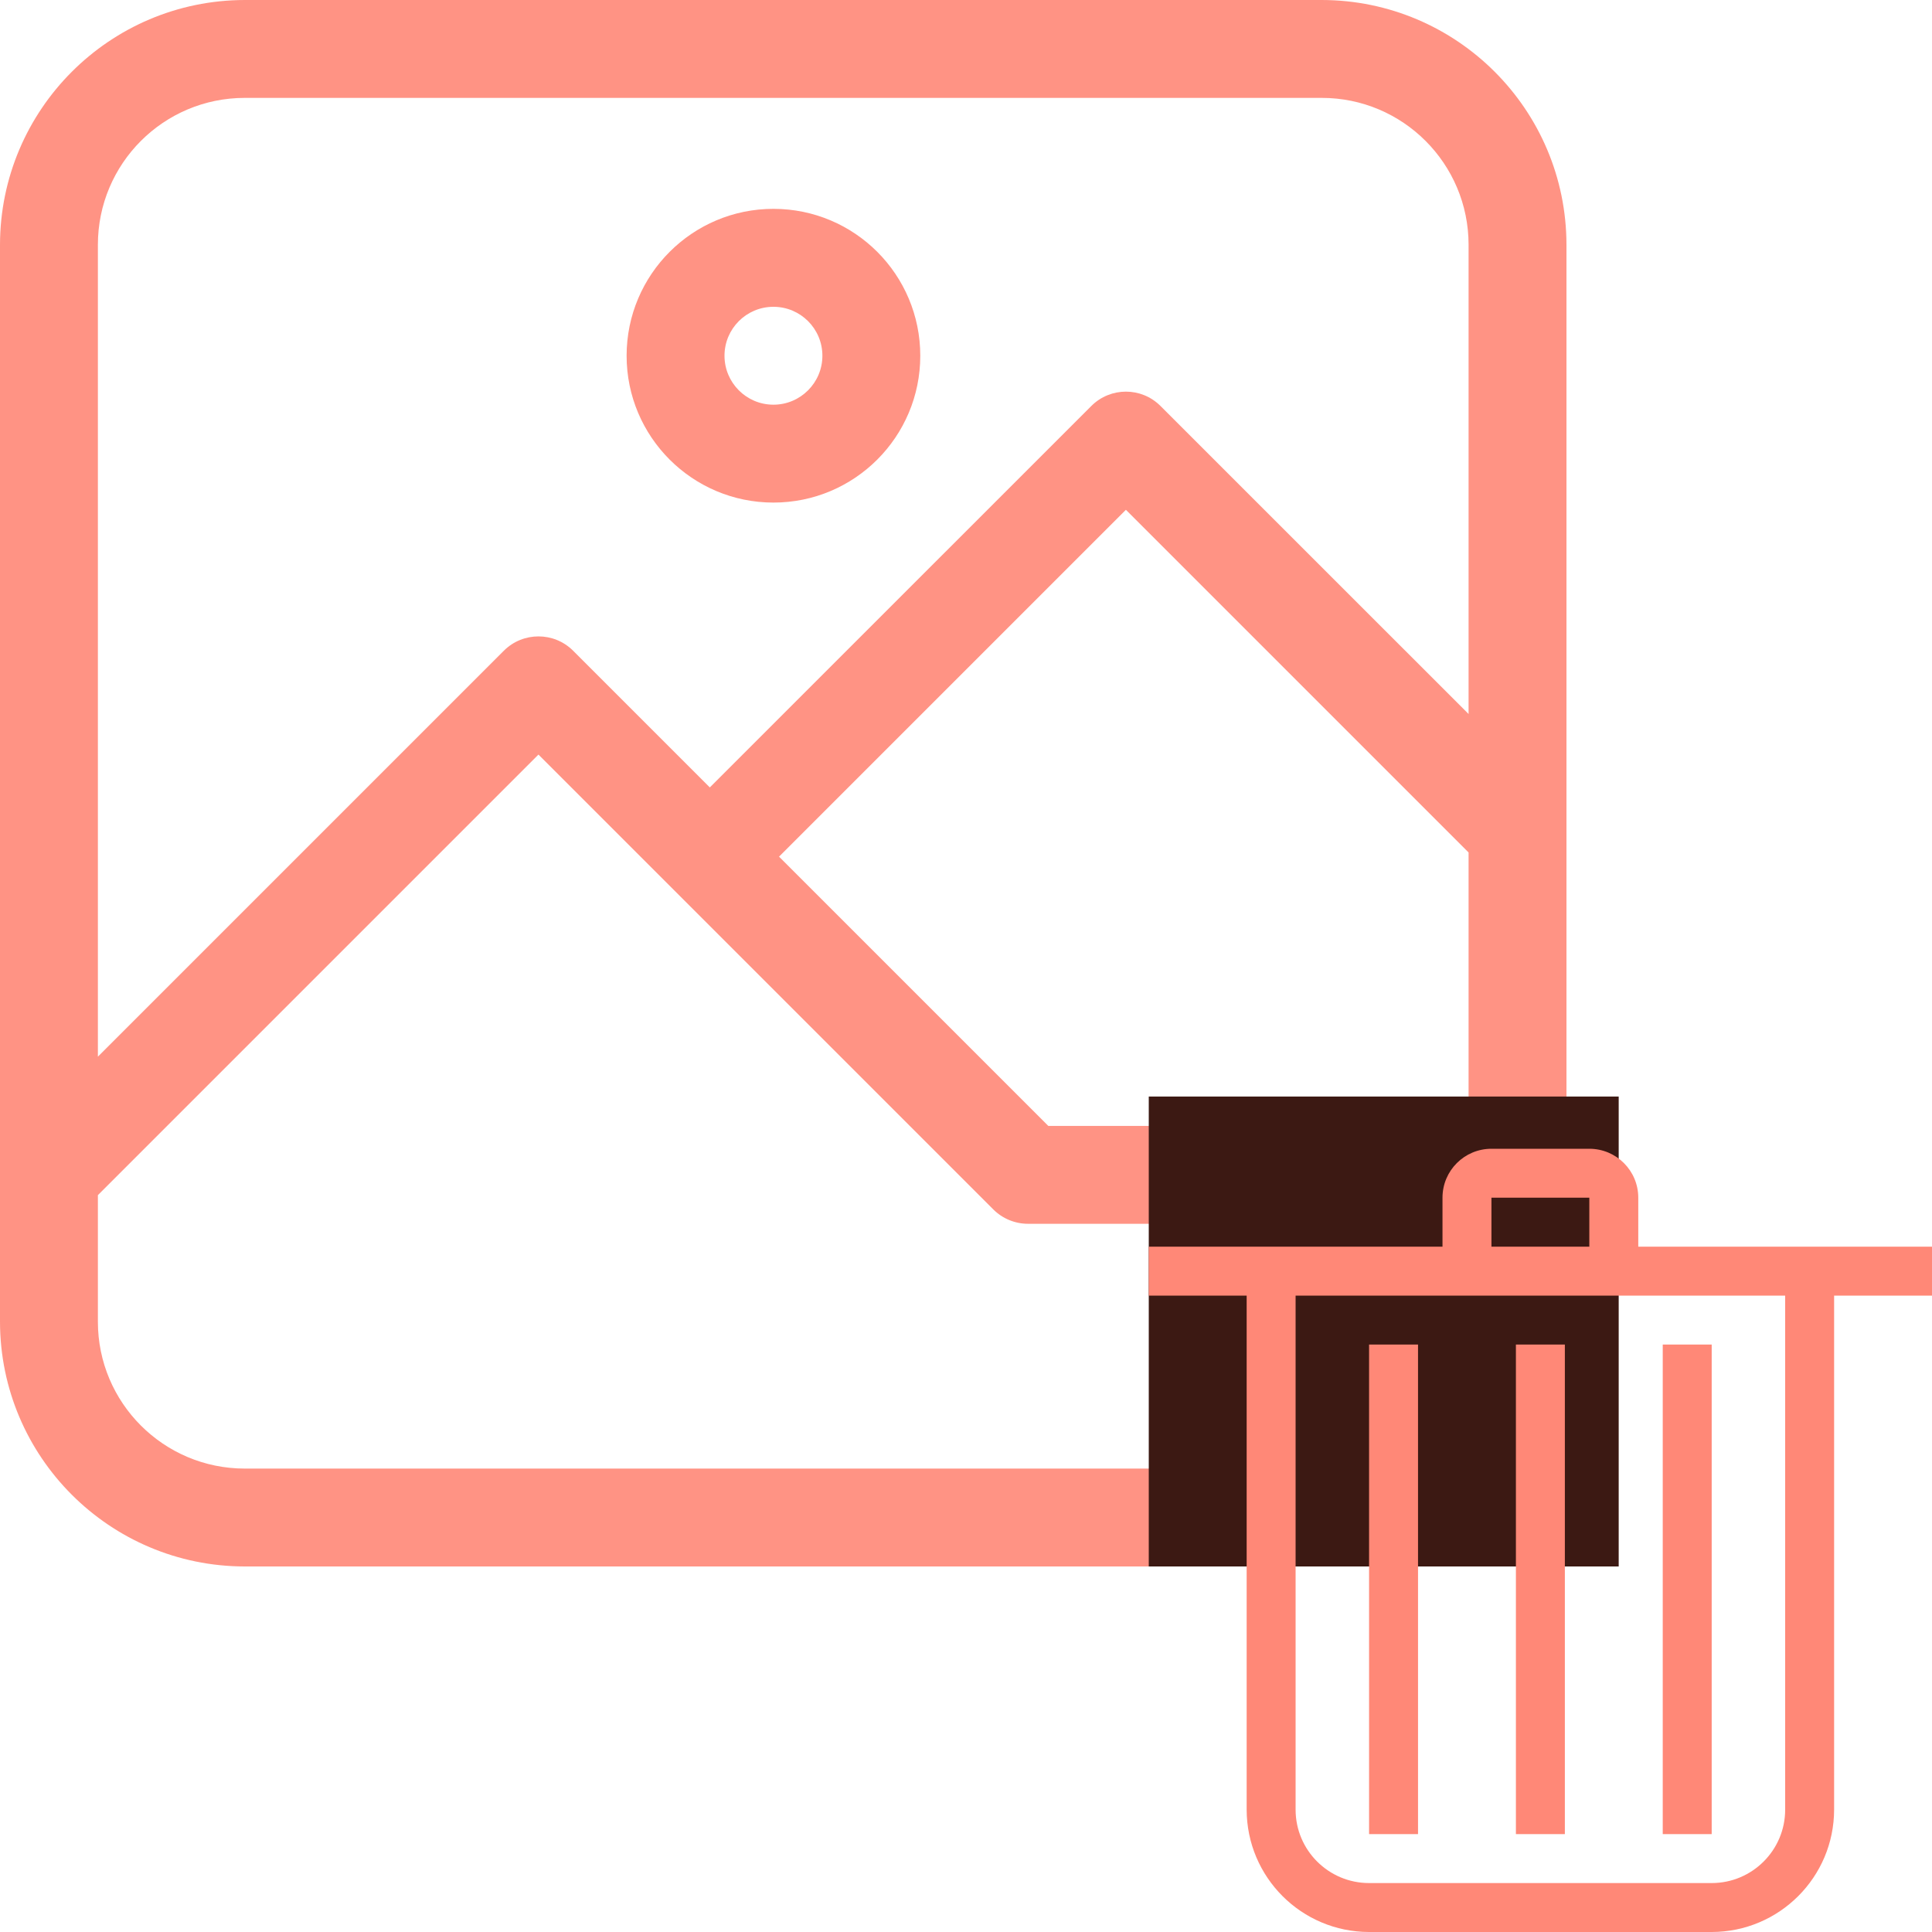 <svg width="30" height="30" viewBox="0 0 30 30" fill="none" xmlns="http://www.w3.org/2000/svg">
<path opacity="0.9" fill-rule="evenodd" clip-rule="evenodd" d="M3.801 0H20.524C22.622 0.003 24.322 1.703 24.324 3.801V20.524C24.322 22.622 22.622 24.322 20.524 24.324H3.801C1.703 24.322 0.003 22.622 0 20.524V3.801C0.003 1.703 1.703 0.003 3.801 0ZM20.524 1.52H3.801C2.541 1.52 1.52 2.541 1.52 3.801V16.408L7.824 10.104C8.121 9.808 8.602 9.808 8.899 10.104L11.022 12.227L16.946 6.304C17.243 6.007 17.724 6.007 18.02 6.304L22.804 11.087V3.801C22.804 2.541 21.783 1.52 20.524 1.52ZM3.801 22.804H20.524C21.783 22.804 22.804 21.783 22.804 20.524V13.237L17.483 7.916L12.097 13.302L16.278 17.483H19.003V19.003H15.963C15.761 19.003 15.568 18.923 15.425 18.781L8.361 11.717L1.52 18.558V20.524C1.52 21.783 2.541 22.804 3.801 22.804ZM14.29 5.524C14.29 6.783 13.27 7.804 12.01 7.804C10.751 7.804 9.73 6.783 9.73 5.524C9.73 4.264 10.751 3.243 12.01 3.243C13.27 3.243 14.29 4.264 14.29 5.524ZM12.77 5.524C12.77 5.104 12.43 4.764 12.01 4.764C11.59 4.764 11.25 5.104 11.25 5.524C11.25 5.943 11.59 6.284 12.01 6.284C12.43 6.284 12.77 5.943 12.77 5.524Z" fill="#FF8877"/>
<rect x="17.838" y="17.027" width="7.297" height="7.297" fill="#3C1913"/>
<path d="M30 19.358H25.439V18.598C25.439 18.178 25.099 17.838 24.679 17.838H23.159C22.739 17.838 22.399 18.178 22.399 18.598V19.358H17.838V20.118H19.358V28.1C19.36 29.149 20.209 29.999 21.259 30H26.579C27.628 29.999 28.479 29.149 28.48 28.1V20.118H30V19.358ZM23.159 18.598H24.679V19.358H23.159V18.598ZM27.72 28.1C27.72 28.729 27.209 29.24 26.579 29.24H21.259C20.629 29.24 20.118 28.729 20.118 28.1V20.118H27.72V28.1Z" fill="#FF8877"/>
<path d="M21.259 20.878H22.019V28.48H21.259V20.878Z" fill="#FF8877"/>
<path d="M23.539 20.878H24.299V28.48H23.539V20.878Z" fill="#FF8877"/>
<path d="M25.819 20.878H26.579V28.48H25.819V20.878Z" fill="#FF8877"/>
</svg>
